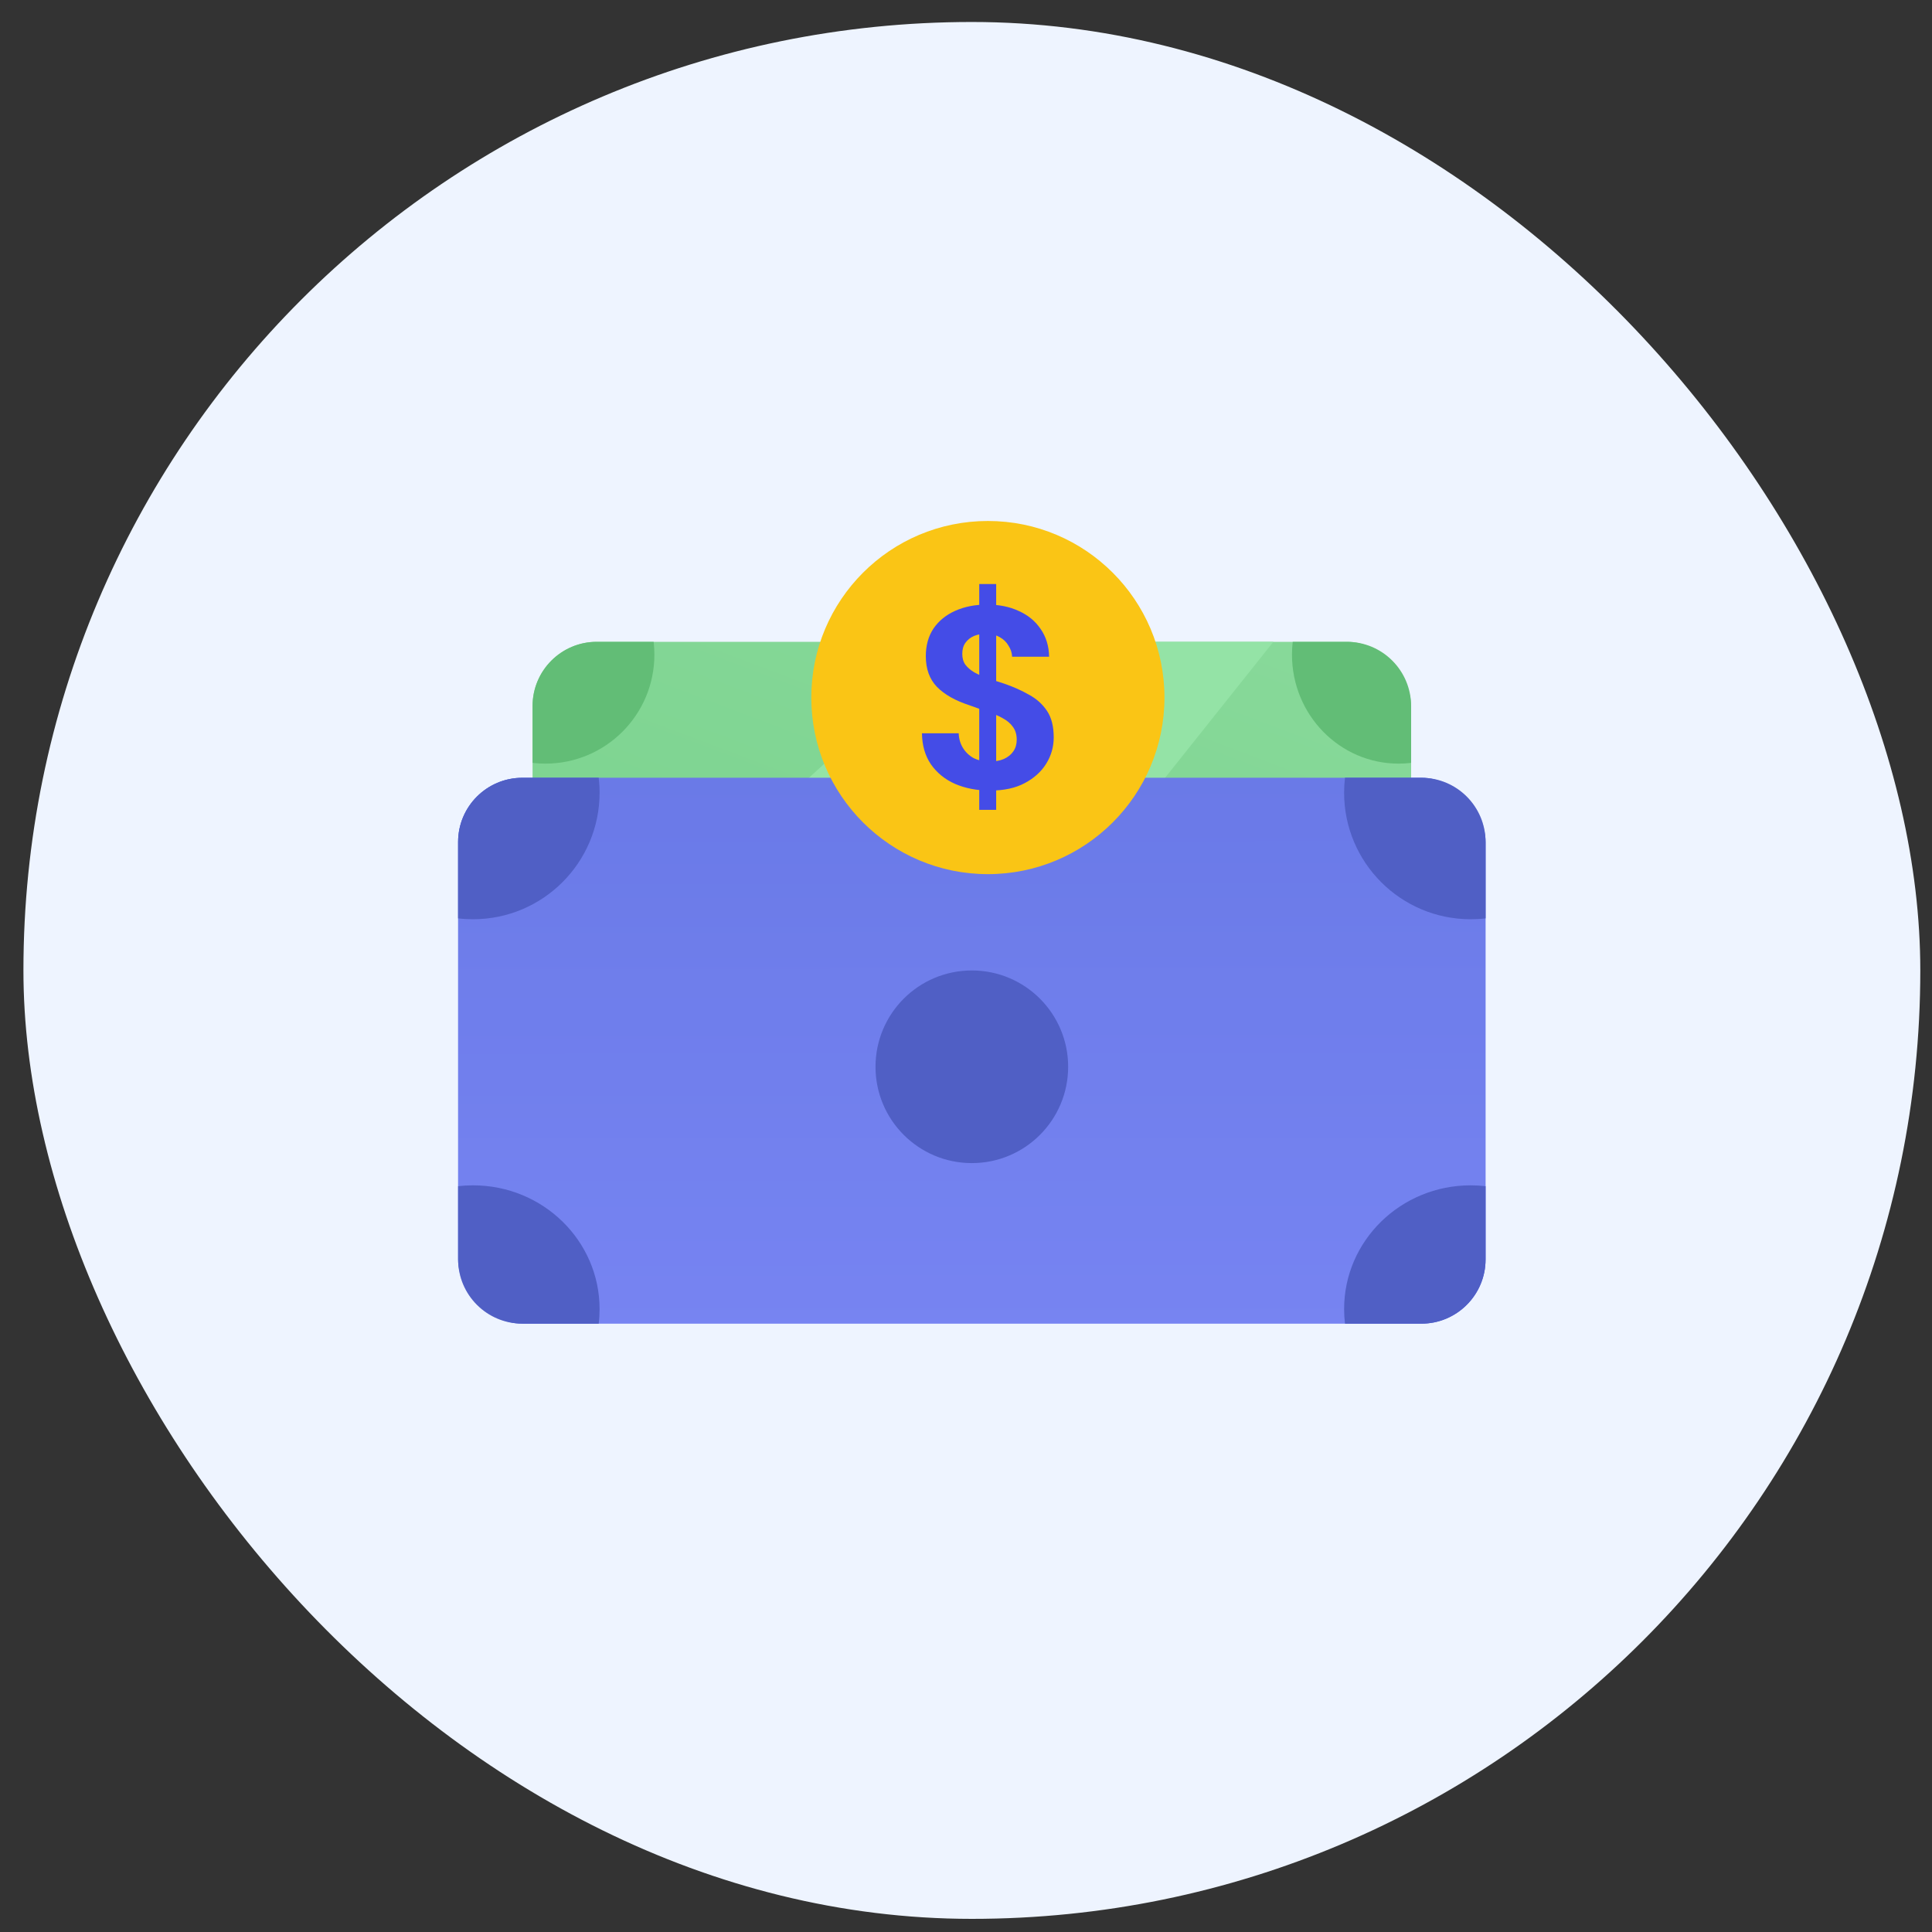 <svg width="55" height="55" viewBox="0 0 55 55" fill="none" xmlns="http://www.w3.org/2000/svg">
<rect x="0" y="0" width="55" height="55" fill="#333333" stroke="none"/>
<rect x="0.667" y="0.626" width="54" height="54" rx="27" fill="#EEF4FF"/>
<rect x="15.161" y="18.271" width="25.011" height="12.717" rx="1.828" fill="url(#paint0_linear_4001_1239)"/>
<path fill-rule="evenodd" clip-rule="evenodd" d="M36.251 18.27L26.122 30.988H16.988C16.038 30.988 15.257 30.263 15.168 29.336L27.26 18.27H36.251Z" fill="#94E3A6"/>
<path fill-rule="evenodd" clip-rule="evenodd" d="M36.801 18.271H38.343C39.353 18.271 40.171 19.09 40.171 20.099V21.718C40.054 21.732 39.935 21.739 39.815 21.739C38.139 21.739 36.78 20.35 36.78 18.636C36.78 18.513 36.787 18.391 36.801 18.271Z" fill="#62BD76"/>
<path fill-rule="evenodd" clip-rule="evenodd" d="M15.526 21.739C17.24 21.739 18.629 20.35 18.629 18.636C18.629 18.513 18.622 18.391 18.608 18.271H16.989C15.98 18.271 15.161 19.089 15.161 20.099V21.718C15.281 21.732 15.403 21.739 15.526 21.739Z" fill="#62BD76"/>
<rect x="13.041" y="22.142" width="29.25" height="15.539" rx="1.828" fill="url(#paint1_linear_4001_1239)"/>
<path fill-rule="evenodd" clip-rule="evenodd" d="M38.289 22.142H40.463C41.473 22.142 42.291 22.961 42.291 23.971V26.144C42.152 26.161 42.011 26.169 41.867 26.169C39.877 26.169 38.264 24.556 38.264 22.566C38.264 22.422 38.273 22.281 38.289 22.142Z" fill="#2C40B6"/>
<path fill-rule="evenodd" clip-rule="evenodd" d="M42.291 33.768V35.853C42.291 36.863 41.473 37.682 40.463 37.682H38.289C38.273 37.546 38.264 37.407 38.264 37.267C38.264 35.321 39.877 33.744 41.867 33.744C42.011 33.744 42.152 33.752 42.291 33.768Z" fill="#2C40B6"/>
<ellipse cx="27.666" cy="30.369" rx="2.742" ry="2.742" fill="#2C40B6"/>
<path fill-rule="evenodd" clip-rule="evenodd" d="M13.465 26.169C15.455 26.169 17.069 24.556 17.069 22.566C17.069 22.423 17.06 22.281 17.044 22.142H14.87C13.86 22.142 13.041 22.961 13.041 23.971V26.144C13.181 26.161 13.322 26.169 13.465 26.169Z" fill="#2C40B6"/>
<path fill-rule="evenodd" clip-rule="evenodd" d="M17.044 37.681H14.87C13.861 37.681 13.042 36.863 13.042 35.853V33.768C13.181 33.752 13.322 33.744 13.466 33.744C15.456 33.744 17.069 35.321 17.069 37.267C17.069 37.407 17.061 37.545 17.044 37.681Z" fill="#2C40B6"/>
<path opacity="0.2" d="M13.041 23.971C13.041 22.961 13.86 22.142 14.87 22.142H40.463C41.473 22.142 42.291 22.961 42.291 23.971V35.853C42.291 36.863 41.473 37.681 40.463 37.681H14.87C13.86 37.681 13.041 36.863 13.041 35.853V23.971Z" fill="#E1DCFF"/>
<circle cx="28.123" cy="19.858" r="5.027" fill="#FAC515"/>
<path d="M27.877 23.054V16.626H28.359V23.054H27.877ZM28.184 22.506C27.813 22.506 27.482 22.442 27.189 22.316C26.902 22.189 26.673 22.003 26.502 21.76C26.336 21.516 26.251 21.221 26.246 20.875H27.292C27.297 21.026 27.336 21.163 27.409 21.285C27.482 21.406 27.582 21.504 27.709 21.577C27.84 21.645 27.996 21.679 28.177 21.679C28.333 21.679 28.467 21.655 28.579 21.606C28.696 21.553 28.786 21.48 28.849 21.387C28.913 21.294 28.944 21.184 28.944 21.058C28.944 20.912 28.908 20.79 28.835 20.692C28.767 20.595 28.669 20.512 28.542 20.444C28.42 20.375 28.276 20.314 28.111 20.261C27.95 20.202 27.779 20.141 27.599 20.078C27.194 19.946 26.885 19.771 26.67 19.551C26.461 19.332 26.356 19.042 26.356 18.681C26.356 18.374 26.429 18.111 26.575 17.892C26.726 17.672 26.933 17.504 27.197 17.387C27.46 17.27 27.76 17.211 28.096 17.211C28.442 17.211 28.744 17.272 29.003 17.394C29.266 17.511 29.473 17.682 29.625 17.906C29.78 18.13 29.861 18.394 29.866 18.696H28.813C28.808 18.584 28.774 18.479 28.71 18.381C28.652 18.279 28.569 18.199 28.462 18.14C28.355 18.077 28.228 18.045 28.081 18.045C27.955 18.04 27.838 18.06 27.73 18.104C27.628 18.147 27.545 18.213 27.482 18.301C27.423 18.384 27.394 18.489 27.394 18.615C27.394 18.737 27.423 18.84 27.482 18.922C27.545 19.005 27.631 19.078 27.738 19.142C27.845 19.2 27.972 19.256 28.118 19.31C28.264 19.359 28.423 19.41 28.593 19.464C28.847 19.551 29.081 19.656 29.295 19.778C29.51 19.895 29.68 20.049 29.807 20.239C29.934 20.429 29.997 20.68 29.997 20.992C29.997 21.26 29.927 21.509 29.785 21.738C29.644 21.967 29.439 22.152 29.171 22.294C28.908 22.435 28.579 22.506 28.184 22.506Z" fill="#444CE7"/>
<defs>
<linearGradient id="paint0_linear_4001_1239" x1="44.473" y1="9.733" x2="28.092" y2="53.041" gradientUnits="userSpaceOnUse">
<stop stop-color="#90DDA1"/>
<stop offset="1" stop-color="#6BCB80"/>
</linearGradient>
<linearGradient id="paint1_linear_4001_1239" x1="27.666" y1="22.142" x2="27.683" y2="42.66" gradientUnits="userSpaceOnUse">
<stop stop-color="#4C61E1"/>
<stop offset="1" stop-color="#6172F3"/>
</linearGradient>
</defs>
</svg>
